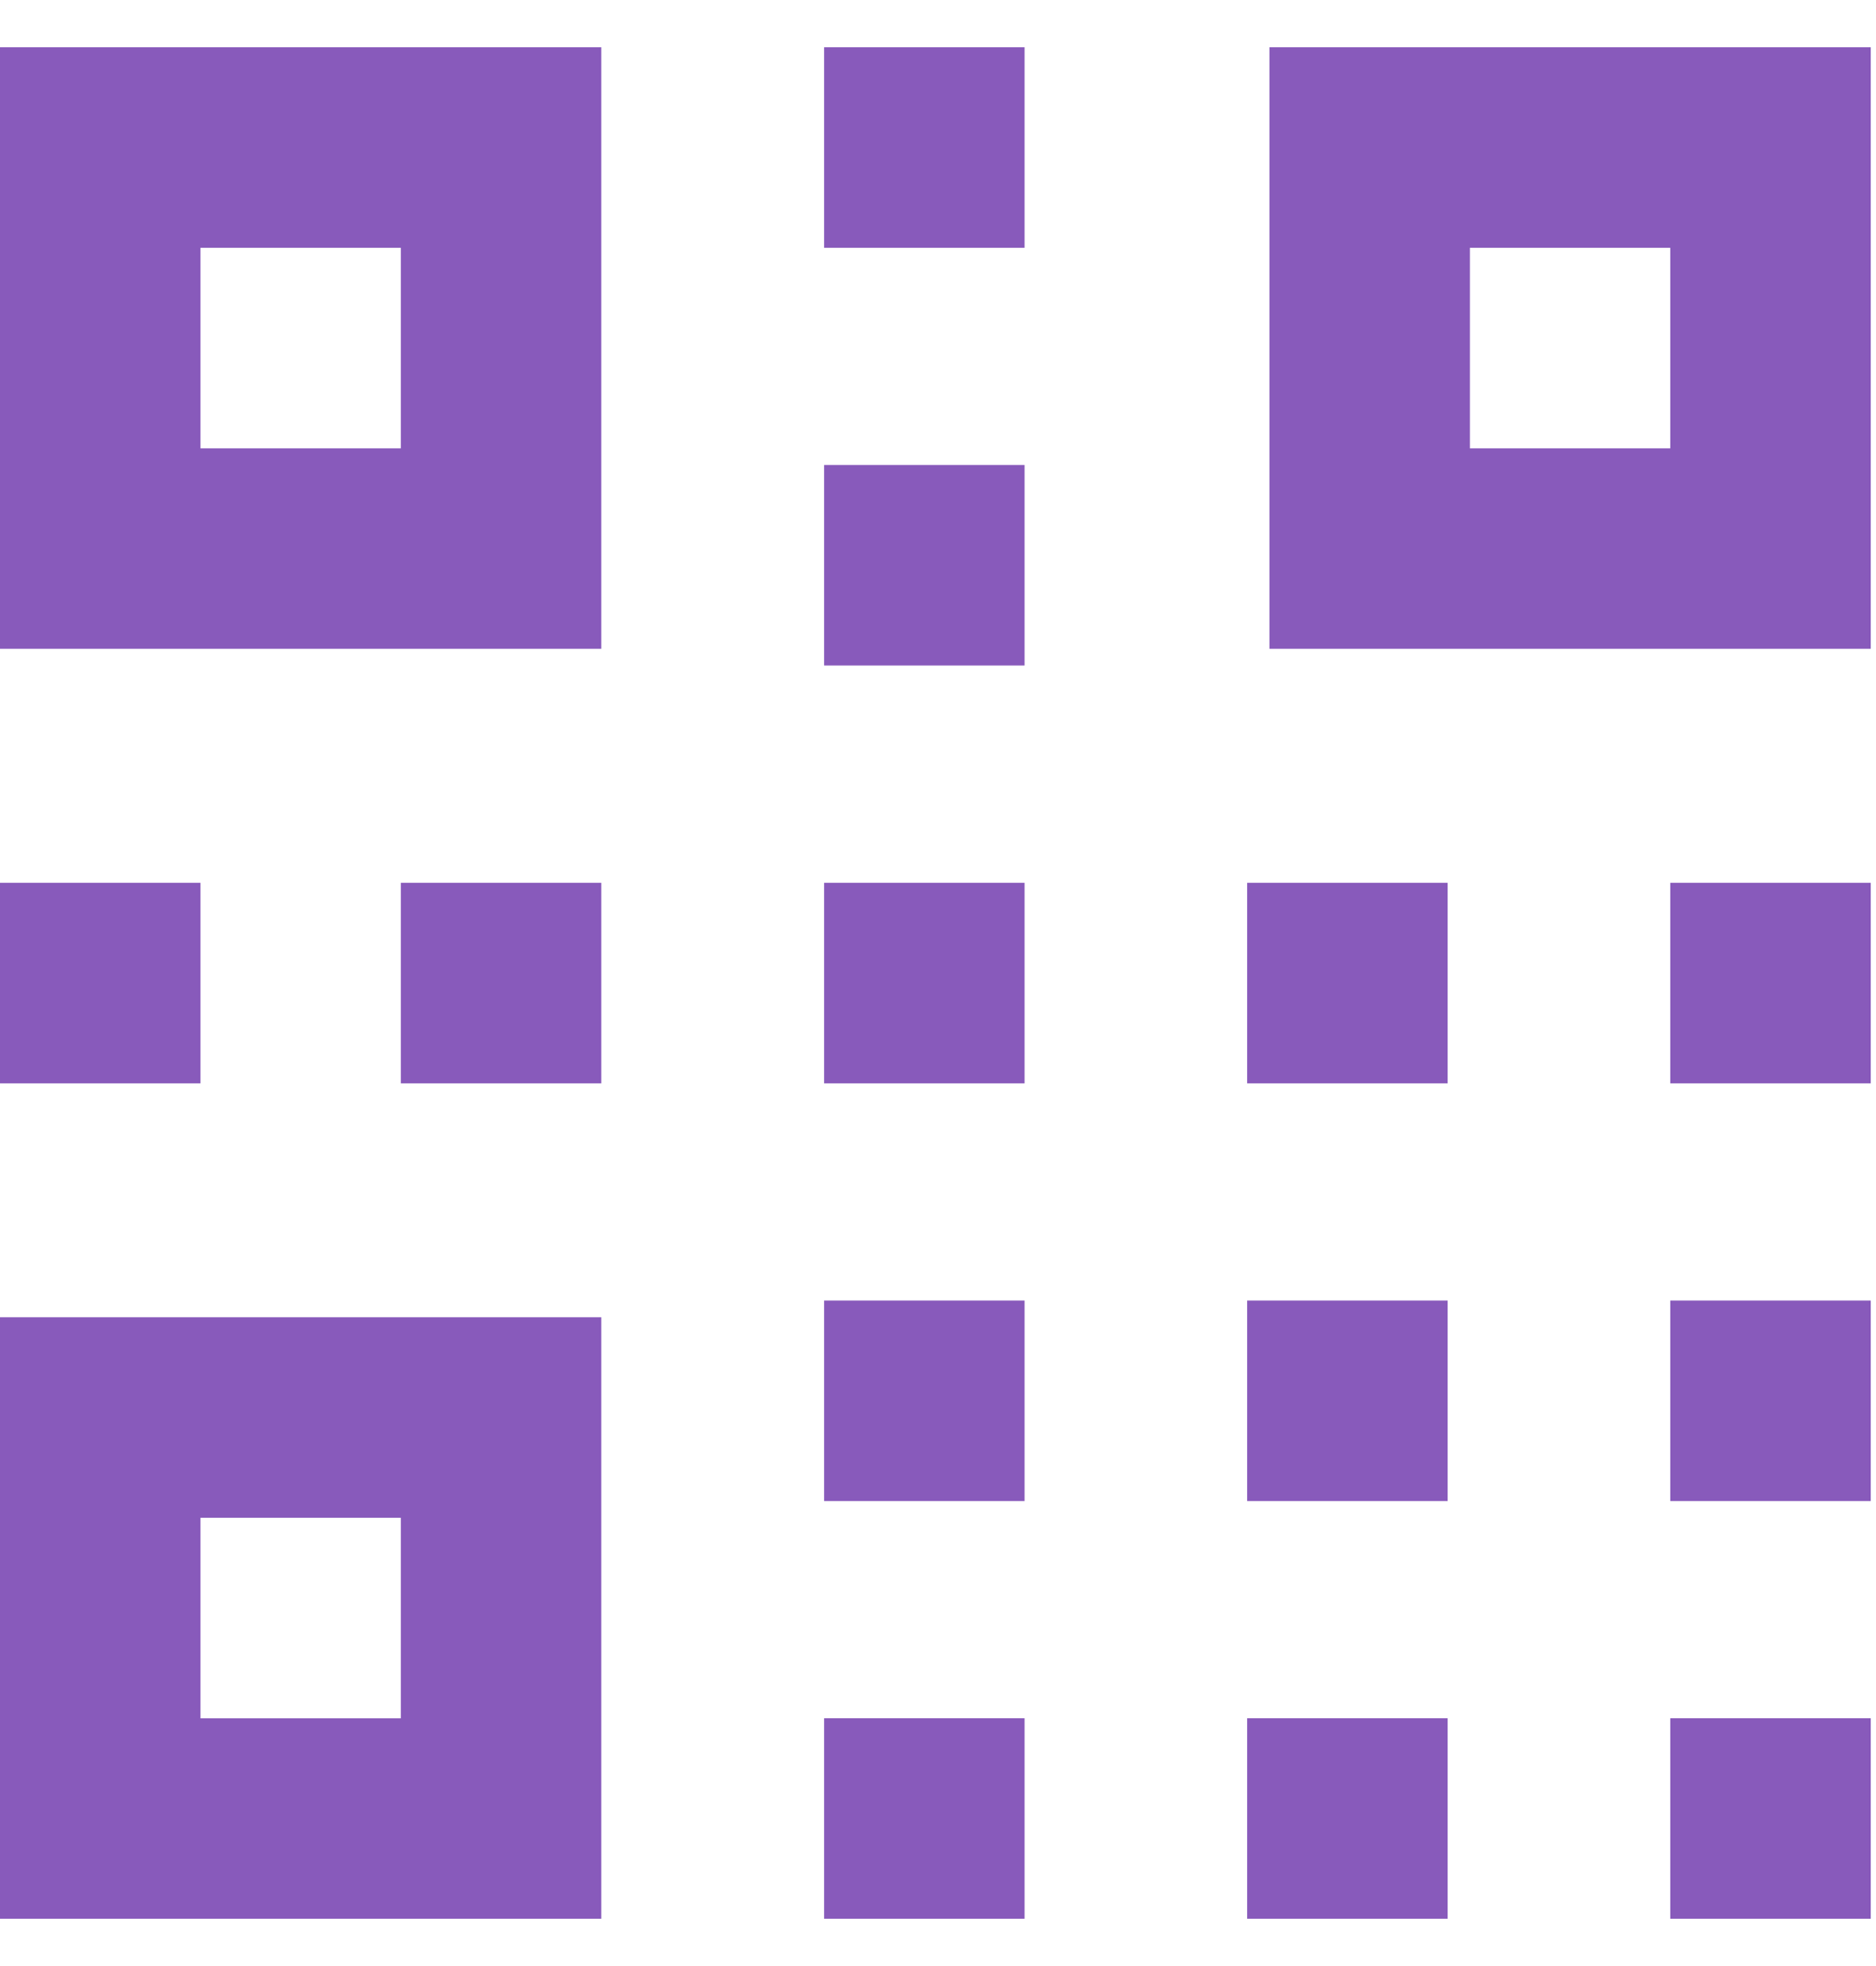 <svg width="21" height="22" viewBox="0 0 21 22" fill="none" xmlns="http://www.w3.org/2000/svg">
<path fill-rule="evenodd" clip-rule="evenodd" d="M0 0.529H6.731V7.26H0V0.529ZM2.244 2.773V5.017H4.487V2.773H2.244Z" fill="#885ABB"/>
<path fill-rule="evenodd" clip-rule="evenodd" d="M14.21 0.529H20.941V7.26H14.21V0.529ZM16.454 2.773V5.017H18.697V2.773H16.454Z" fill="#885ABB"/>
<path fill-rule="evenodd" clip-rule="evenodd" d="M0 14.74H6.731V21.471H0V14.74ZM2.244 16.984V19.228H4.487V16.984H2.244Z" fill="#885ABB"/>
<rect y="9.879" width="2.244" height="2.244" fill="#885ABB"/>
<rect x="4.487" y="9.879" width="2.244" height="2.244" fill="#885ABB"/>
<rect x="9.225" y="9.879" width="2.244" height="2.244" fill="#885ABB"/>
<rect x="9.225" y="14.553" width="2.244" height="2.244" fill="#885ABB"/>
<rect x="9.225" y="19.227" width="2.244" height="2.244" fill="#885ABB"/>
<rect x="9.225" y="5.203" width="2.244" height="2.244" fill="#885ABB"/>
<rect x="9.225" y="0.529" width="2.244" height="2.244" fill="#885ABB"/>
<rect x="13.961" y="9.879" width="2.244" height="2.244" fill="#885ABB"/>
<rect x="18.697" y="9.879" width="2.244" height="2.244" fill="#885ABB"/>
<rect x="13.961" y="14.553" width="2.244" height="2.244" fill="#885ABB"/>
<rect x="18.697" y="14.553" width="2.244" height="2.244" fill="#885ABB"/>
<rect x="13.961" y="19.227" width="2.244" height="2.244" fill="#885ABB"/>
<rect x="18.697" y="19.227" width="2.244" height="2.244" fill="#885ABB"/>
</svg>

